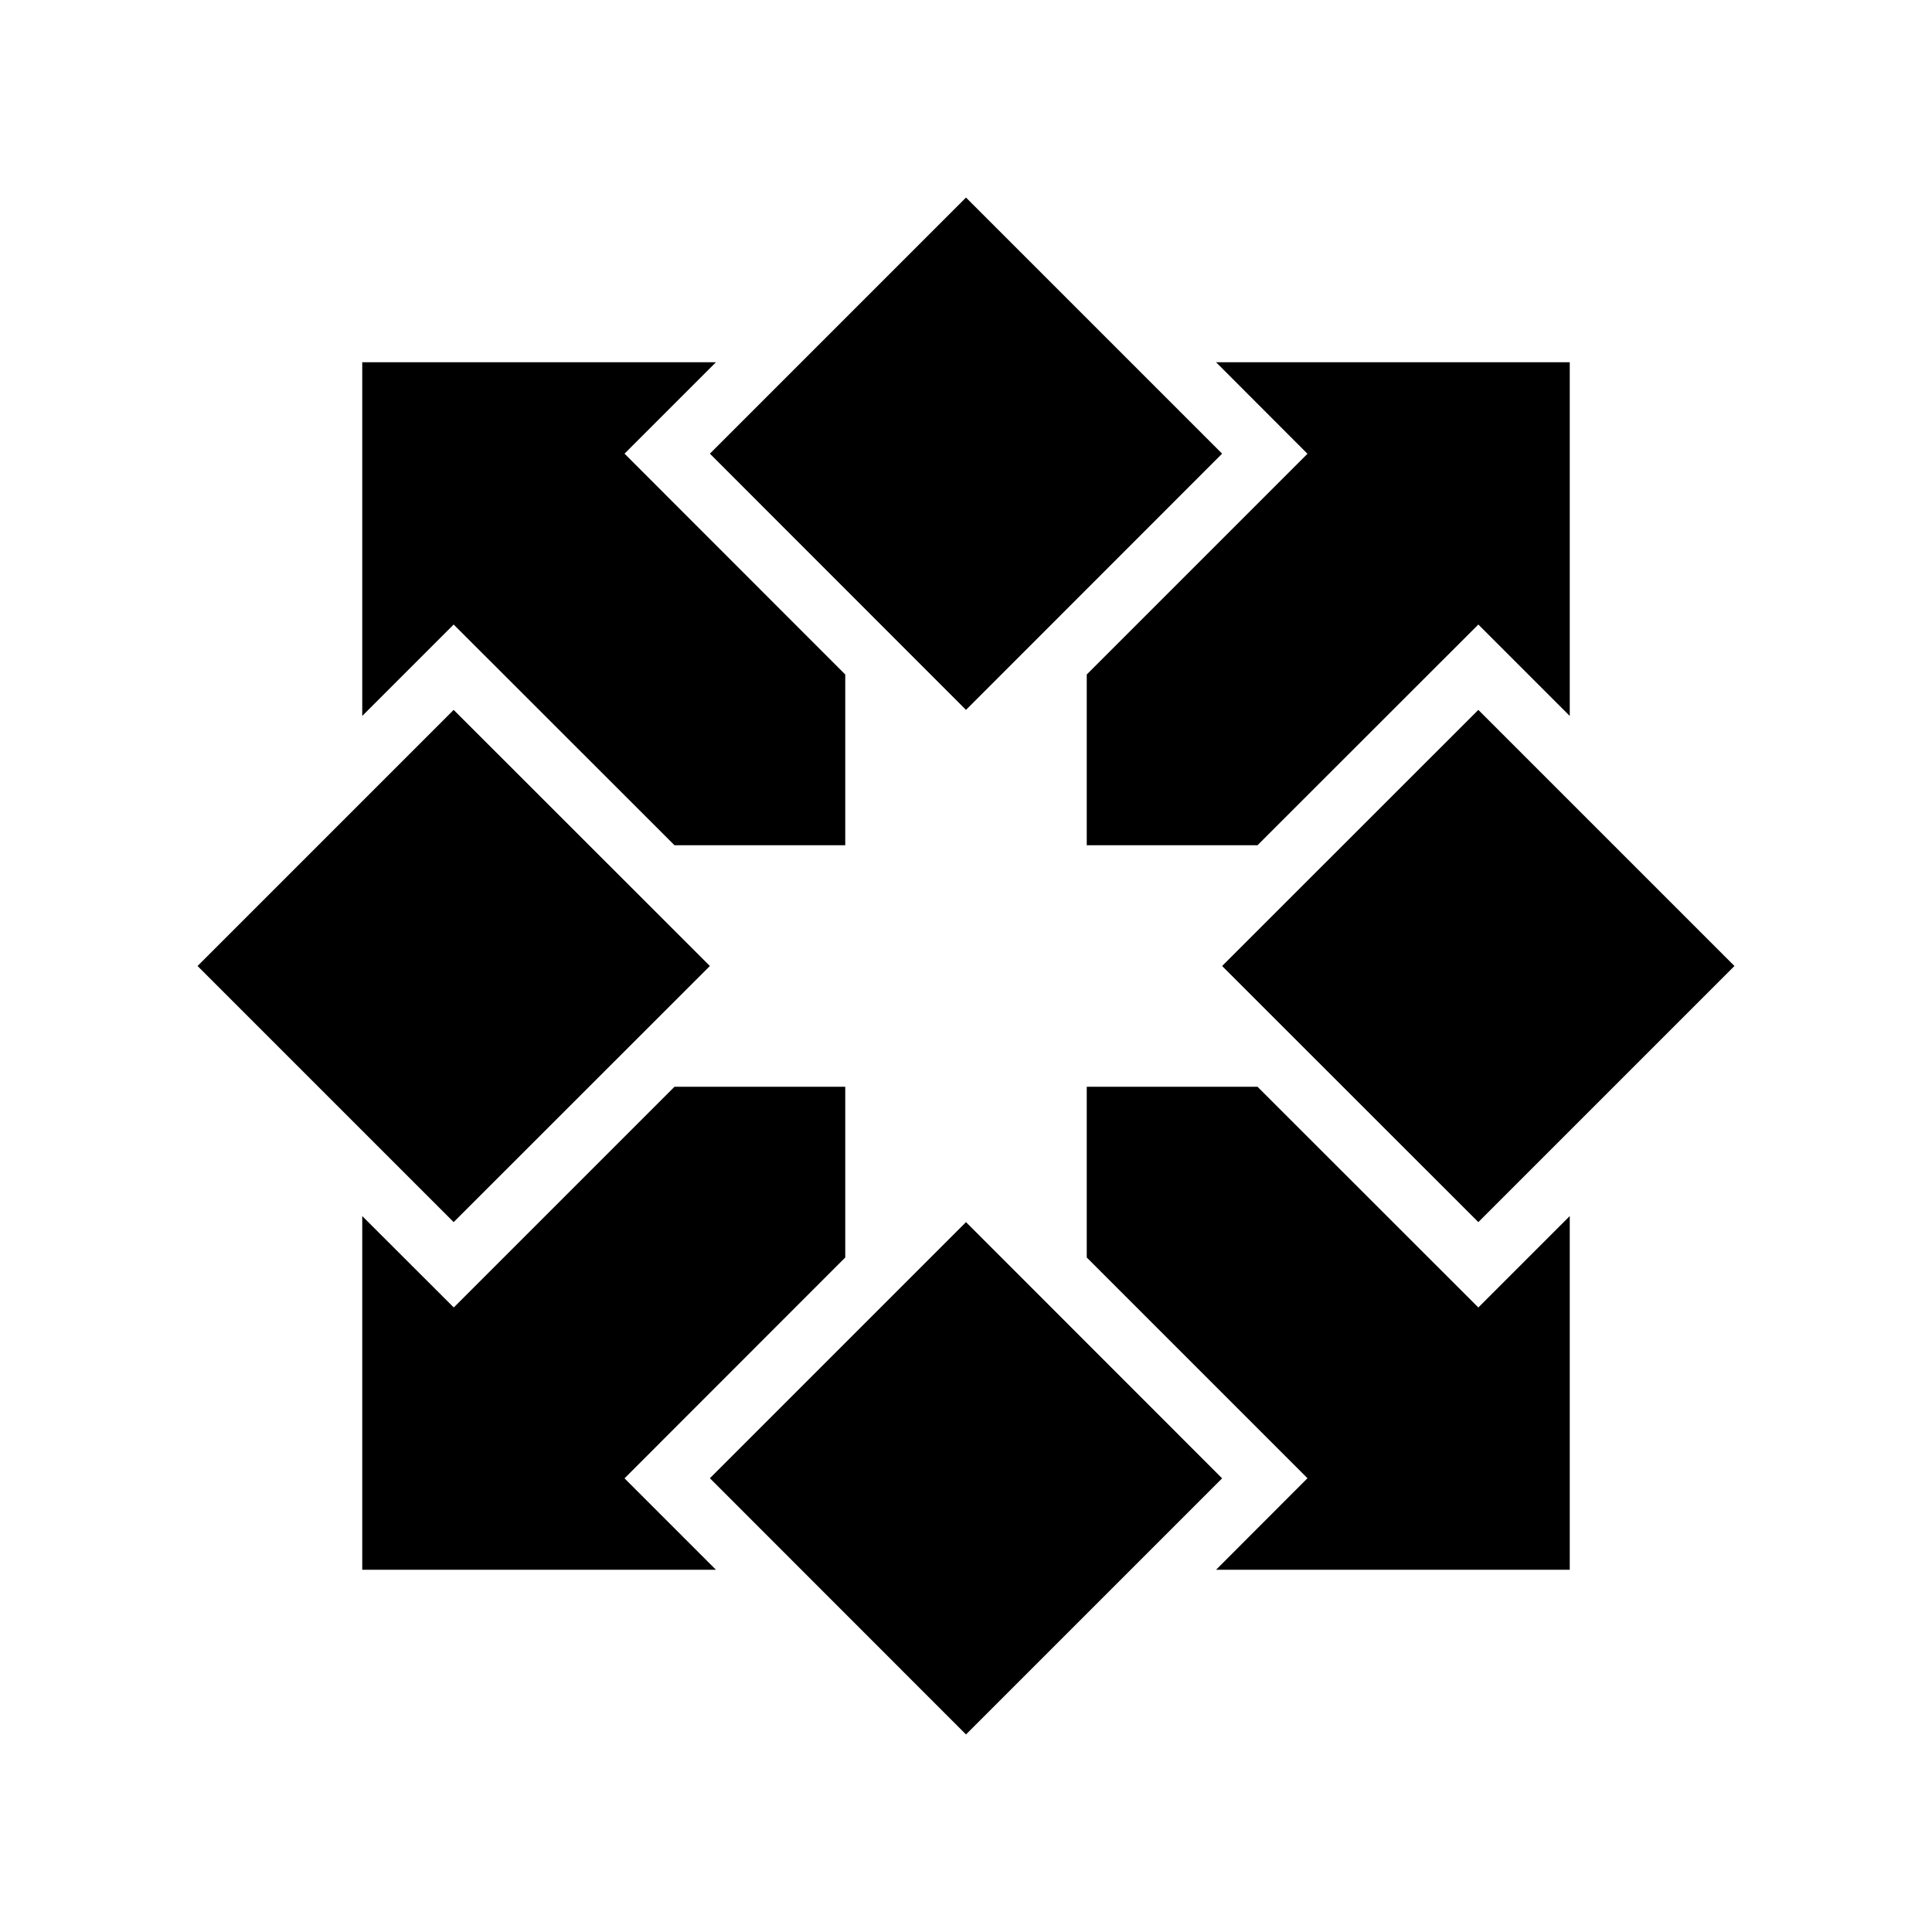 <?xml version="1.0" encoding="iso-8859-1"?>
<!-- Generator: Adobe Illustrator 21.0.2, SVG Export Plug-In . SVG Version: 6.00 Build 0)  -->
<svg version="1.1" id="&#x56FE;&#x5C42;_1" xmlns="http://www.w3.org/2000/svg" xmlns:xlink="http://www.w3.org/1999/xlink" x="0px"
	 y="0px" viewBox="0 0 16 16" style="enable-background:new 0 0 16 16;" xml:space="preserve">
<path d="M13,3v2.929l-0.757-0.757L10.414,7H9V5.586l1.828-1.828L10.071,3H13z M7,9H5.586l-1.828,1.828L3,10.071V13h2.929
	l-0.757-0.757L7,10.414V9z M12.243,10.828L10.414,9H9v1.414l1.828,1.828L10.071,13H13v-2.929L12.243,10.828z M5.172,3.757L5.929,3H3
	v2.929l0.757-0.757L5.586,7H7V5.586L5.172,3.757z M10.121,3.757L8,1.636L5.879,3.757L8,5.879L10.121,3.757z M10.121,12.243L8,10.121
	l-2.121,2.121L8,14.364L10.121,12.243z M12.243,10.121L14.364,8l-2.121-2.121L10.121,8L12.243,10.121z M3.757,10.121L5.879,8
	L3.757,5.879L1.636,8L3.757,10.121z"/>
</svg>
